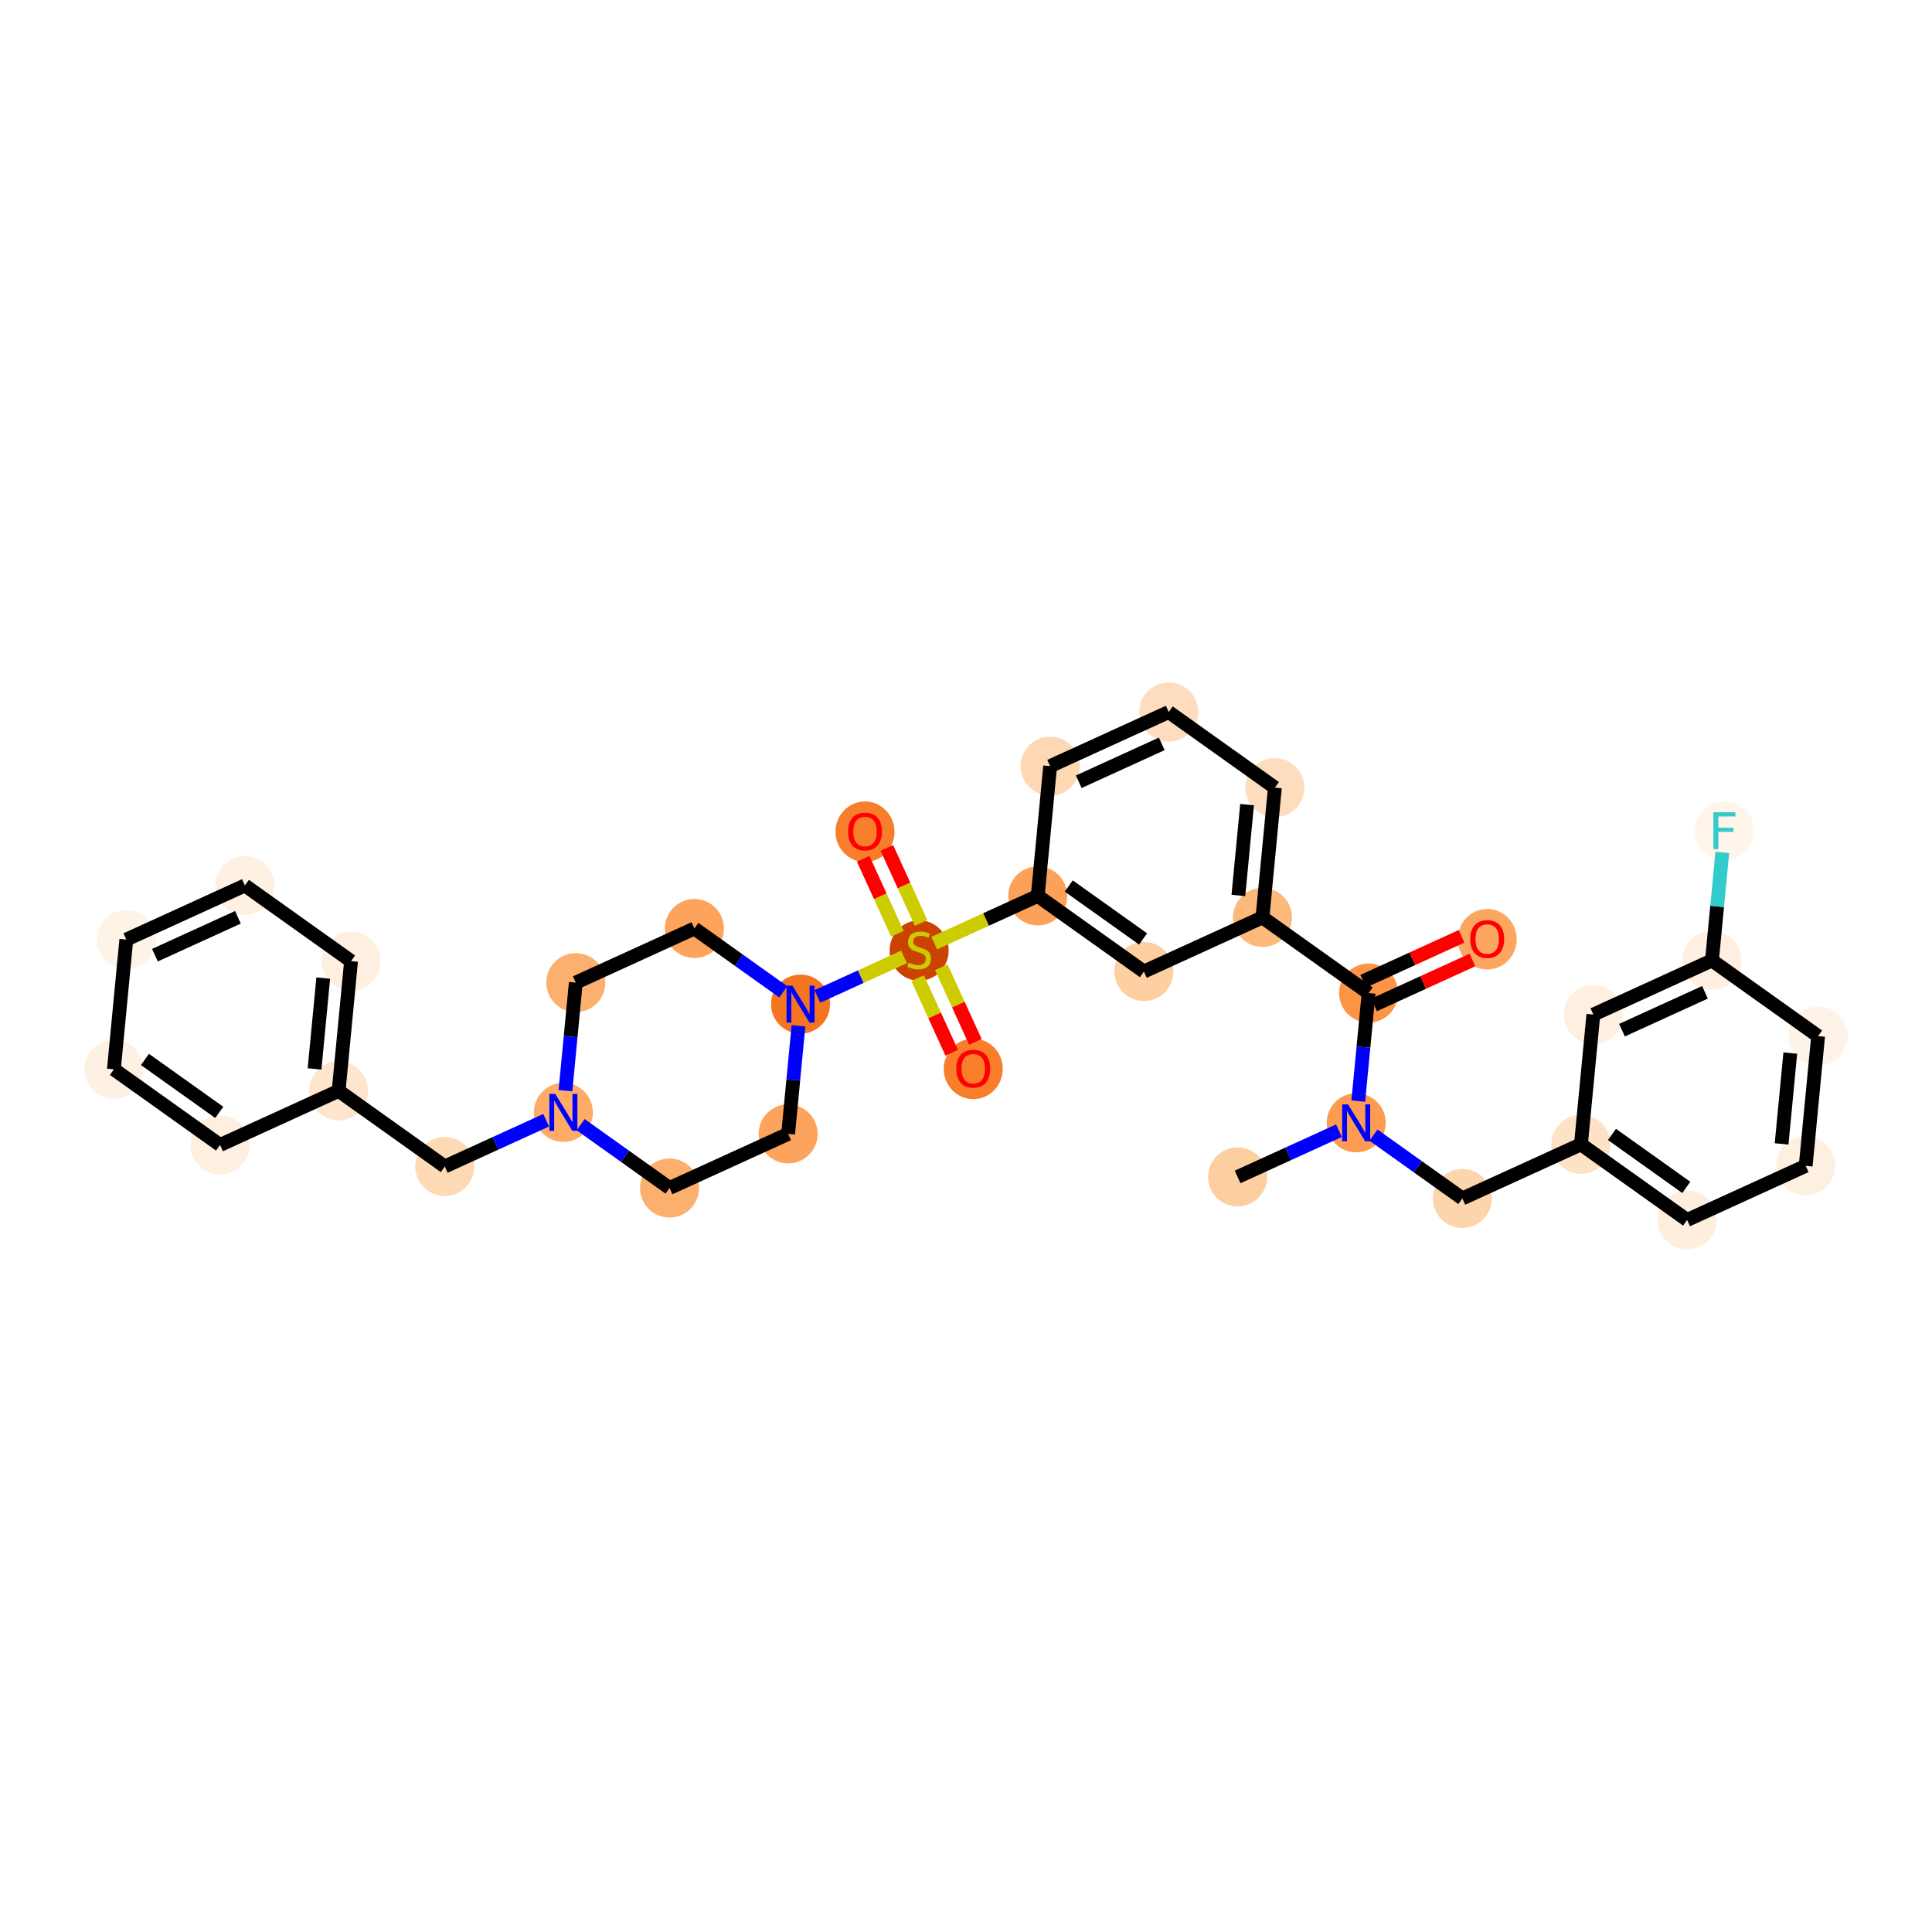 <?xml version='1.0' encoding='iso-8859-1'?>
<svg version='1.1' baseProfile='full'
              xmlns='http://www.w3.org/2000/svg'
                      xmlns:rdkit='http://www.rdkit.org/xml'
                      xmlns:xlink='http://www.w3.org/1999/xlink'
                  xml:space='preserve'
width='280px' height='280px' viewBox='0 0 280 280'>
<!-- END OF HEADER -->
<rect style='opacity:1.0;fill:#FFFFFF;stroke:none' width='280' height='280' x='0' y='0'> </rect>
<ellipse cx='179.364' cy='170.57' rx='3.778' ry='3.778'  style='fill:#FDCE9F;fill-rule:evenodd;stroke:#FDCE9F;stroke-width:1.0px;stroke-linecap:butt;stroke-linejoin:miter;stroke-opacity:1' />
<ellipse cx='196.55' cy='162.727' rx='3.778' ry='3.783'  style='fill:#FD9C51;fill-rule:evenodd;stroke:#FD9C51;stroke-width:1.0px;stroke-linecap:butt;stroke-linejoin:miter;stroke-opacity:1' />
<ellipse cx='211.936' cy='173.689' rx='3.778' ry='3.778'  style='fill:#FDD5AC;fill-rule:evenodd;stroke:#FDD5AC;stroke-width:1.0px;stroke-linecap:butt;stroke-linejoin:miter;stroke-opacity:1' />
<ellipse cx='229.122' cy='165.846' rx='3.778' ry='3.778'  style='fill:#FDE2C6;fill-rule:evenodd;stroke:#FDE2C6;stroke-width:1.0px;stroke-linecap:butt;stroke-linejoin:miter;stroke-opacity:1' />
<ellipse cx='244.508' cy='176.808' rx='3.778' ry='3.778'  style='fill:#FEEEDE;fill-rule:evenodd;stroke:#FEEEDE;stroke-width:1.0px;stroke-linecap:butt;stroke-linejoin:miter;stroke-opacity:1' />
<ellipse cx='261.694' cy='168.965' rx='3.778' ry='3.778'  style='fill:#FEF0E1;fill-rule:evenodd;stroke:#FEF0E1;stroke-width:1.0px;stroke-linecap:butt;stroke-linejoin:miter;stroke-opacity:1' />
<ellipse cx='263.494' cy='150.159' rx='3.778' ry='3.778'  style='fill:#FEF3E8;fill-rule:evenodd;stroke:#FEF3E8;stroke-width:1.0px;stroke-linecap:butt;stroke-linejoin:miter;stroke-opacity:1' />
<ellipse cx='248.109' cy='139.197' rx='3.778' ry='3.778'  style='fill:#FEEFE0;fill-rule:evenodd;stroke:#FEEFE0;stroke-width:1.0px;stroke-linecap:butt;stroke-linejoin:miter;stroke-opacity:1' />
<ellipse cx='249.91' cy='120.392' rx='3.778' ry='3.783'  style='fill:#FFF5EB;fill-rule:evenodd;stroke:#FFF5EB;stroke-width:1.0px;stroke-linecap:butt;stroke-linejoin:miter;stroke-opacity:1' />
<ellipse cx='230.923' cy='147.041' rx='3.778' ry='3.778'  style='fill:#FEEFE0;fill-rule:evenodd;stroke:#FEEFE0;stroke-width:1.0px;stroke-linecap:butt;stroke-linejoin:miter;stroke-opacity:1' />
<ellipse cx='198.351' cy='143.922' rx='3.778' ry='3.778'  style='fill:#FD9345;fill-rule:evenodd;stroke:#FD9345;stroke-width:1.0px;stroke-linecap:butt;stroke-linejoin:miter;stroke-opacity:1' />
<ellipse cx='215.537' cy='136.12' rx='3.778' ry='3.885'  style='fill:#FDA660;fill-rule:evenodd;stroke:#FDA660;stroke-width:1.0px;stroke-linecap:butt;stroke-linejoin:miter;stroke-opacity:1' />
<ellipse cx='182.966' cy='132.959' rx='3.778' ry='3.778'  style='fill:#FDB87B;fill-rule:evenodd;stroke:#FDB87B;stroke-width:1.0px;stroke-linecap:butt;stroke-linejoin:miter;stroke-opacity:1' />
<ellipse cx='184.766' cy='114.154' rx='3.778' ry='3.778'  style='fill:#FDDDBD;fill-rule:evenodd;stroke:#FDDDBD;stroke-width:1.0px;stroke-linecap:butt;stroke-linejoin:miter;stroke-opacity:1' />
<ellipse cx='169.381' cy='103.192' rx='3.778' ry='3.778'  style='fill:#FDDDBD;fill-rule:evenodd;stroke:#FDDDBD;stroke-width:1.0px;stroke-linecap:butt;stroke-linejoin:miter;stroke-opacity:1' />
<ellipse cx='152.195' cy='111.035' rx='3.778' ry='3.778'  style='fill:#FDD8B3;fill-rule:evenodd;stroke:#FDD8B3;stroke-width:1.0px;stroke-linecap:butt;stroke-linejoin:miter;stroke-opacity:1' />
<ellipse cx='150.394' cy='129.841' rx='3.778' ry='3.778'  style='fill:#FDA158;fill-rule:evenodd;stroke:#FDA158;stroke-width:1.0px;stroke-linecap:butt;stroke-linejoin:miter;stroke-opacity:1' />
<ellipse cx='133.208' cy='137.755' rx='3.778' ry='3.874'  style='fill:#CB4301;fill-rule:evenodd;stroke:#CB4301;stroke-width:1.0px;stroke-linecap:butt;stroke-linejoin:miter;stroke-opacity:1' />
<ellipse cx='125.364' cy='120.539' rx='3.778' ry='3.885'  style='fill:#F87E2B;fill-rule:evenodd;stroke:#F87E2B;stroke-width:1.0px;stroke-linecap:butt;stroke-linejoin:miter;stroke-opacity:1' />
<ellipse cx='141.051' cy='154.911' rx='3.778' ry='3.885'  style='fill:#F87E2B;fill-rule:evenodd;stroke:#F87E2B;stroke-width:1.0px;stroke-linecap:butt;stroke-linejoin:miter;stroke-opacity:1' />
<ellipse cx='116.021' cy='145.527' rx='3.778' ry='3.783'  style='fill:#F47420;fill-rule:evenodd;stroke:#F47420;stroke-width:1.0px;stroke-linecap:butt;stroke-linejoin:miter;stroke-opacity:1' />
<ellipse cx='100.636' cy='134.565' rx='3.778' ry='3.778'  style='fill:#FDA35B;fill-rule:evenodd;stroke:#FDA35B;stroke-width:1.0px;stroke-linecap:butt;stroke-linejoin:miter;stroke-opacity:1' />
<ellipse cx='83.45' cy='142.408' rx='3.778' ry='3.778'  style='fill:#FDAF6D;fill-rule:evenodd;stroke:#FDAF6D;stroke-width:1.0px;stroke-linecap:butt;stroke-linejoin:miter;stroke-opacity:1' />
<ellipse cx='81.649' cy='161.213' rx='3.778' ry='3.783'  style='fill:#FDAB67;fill-rule:evenodd;stroke:#FDAB67;stroke-width:1.0px;stroke-linecap:butt;stroke-linejoin:miter;stroke-opacity:1' />
<ellipse cx='64.463' cy='169.056' rx='3.778' ry='3.778'  style='fill:#FDD9B4;fill-rule:evenodd;stroke:#FDD9B4;stroke-width:1.0px;stroke-linecap:butt;stroke-linejoin:miter;stroke-opacity:1' />
<ellipse cx='49.077' cy='158.094' rx='3.778' ry='3.778'  style='fill:#FEE6CE;fill-rule:evenodd;stroke:#FEE6CE;stroke-width:1.0px;stroke-linecap:butt;stroke-linejoin:miter;stroke-opacity:1' />
<ellipse cx='50.878' cy='139.289' rx='3.778' ry='3.778'  style='fill:#FEEFE0;fill-rule:evenodd;stroke:#FEEFE0;stroke-width:1.0px;stroke-linecap:butt;stroke-linejoin:miter;stroke-opacity:1' />
<ellipse cx='35.492' cy='128.327' rx='3.778' ry='3.778'  style='fill:#FEF1E3;fill-rule:evenodd;stroke:#FEF1E3;stroke-width:1.0px;stroke-linecap:butt;stroke-linejoin:miter;stroke-opacity:1' />
<ellipse cx='18.306' cy='136.17' rx='3.778' ry='3.778'  style='fill:#FEF3E7;fill-rule:evenodd;stroke:#FEF3E7;stroke-width:1.0px;stroke-linecap:butt;stroke-linejoin:miter;stroke-opacity:1' />
<ellipse cx='16.506' cy='154.975' rx='3.778' ry='3.778'  style='fill:#FEF1E3;fill-rule:evenodd;stroke:#FEF1E3;stroke-width:1.0px;stroke-linecap:butt;stroke-linejoin:miter;stroke-opacity:1' />
<ellipse cx='31.891' cy='165.937' rx='3.778' ry='3.778'  style='fill:#FEEFE0;fill-rule:evenodd;stroke:#FEEFE0;stroke-width:1.0px;stroke-linecap:butt;stroke-linejoin:miter;stroke-opacity:1' />
<ellipse cx='97.034' cy='172.175' rx='3.778' ry='3.778'  style='fill:#FDAF6D;fill-rule:evenodd;stroke:#FDAF6D;stroke-width:1.0px;stroke-linecap:butt;stroke-linejoin:miter;stroke-opacity:1' />
<ellipse cx='114.221' cy='164.332' rx='3.778' ry='3.778'  style='fill:#FDA35B;fill-rule:evenodd;stroke:#FDA35B;stroke-width:1.0px;stroke-linecap:butt;stroke-linejoin:miter;stroke-opacity:1' />
<ellipse cx='165.779' cy='140.803' rx='3.778' ry='3.778'  style='fill:#FDCFA1;fill-rule:evenodd;stroke:#FDCFA1;stroke-width:1.0px;stroke-linecap:butt;stroke-linejoin:miter;stroke-opacity:1' />
<path class='bond-0 atom-0 atom-1' d='M 179.364,170.57 L 186.707,167.219' style='fill:none;fill-rule:evenodd;stroke:#000000;stroke-width:2.0px;stroke-linecap:butt;stroke-linejoin:miter;stroke-opacity:1' />
<path class='bond-0 atom-0 atom-1' d='M 186.707,167.219 L 194.049,163.868' style='fill:none;fill-rule:evenodd;stroke:#0000FF;stroke-width:2.0px;stroke-linecap:butt;stroke-linejoin:miter;stroke-opacity:1' />
<path class='bond-1 atom-1 atom-2' d='M 199.052,164.509 L 205.494,169.099' style='fill:none;fill-rule:evenodd;stroke:#0000FF;stroke-width:2.0px;stroke-linecap:butt;stroke-linejoin:miter;stroke-opacity:1' />
<path class='bond-1 atom-1 atom-2' d='M 205.494,169.099 L 211.936,173.689' style='fill:none;fill-rule:evenodd;stroke:#000000;stroke-width:2.0px;stroke-linecap:butt;stroke-linejoin:miter;stroke-opacity:1' />
<path class='bond-9 atom-1 atom-10' d='M 196.852,159.58 L 197.601,151.751' style='fill:none;fill-rule:evenodd;stroke:#0000FF;stroke-width:2.0px;stroke-linecap:butt;stroke-linejoin:miter;stroke-opacity:1' />
<path class='bond-9 atom-1 atom-10' d='M 197.601,151.751 L 198.351,143.922' style='fill:none;fill-rule:evenodd;stroke:#000000;stroke-width:2.0px;stroke-linecap:butt;stroke-linejoin:miter;stroke-opacity:1' />
<path class='bond-2 atom-2 atom-3' d='M 211.936,173.689 L 229.122,165.846' style='fill:none;fill-rule:evenodd;stroke:#000000;stroke-width:2.0px;stroke-linecap:butt;stroke-linejoin:miter;stroke-opacity:1' />
<path class='bond-3 atom-3 atom-4' d='M 229.122,165.846 L 244.508,176.808' style='fill:none;fill-rule:evenodd;stroke:#000000;stroke-width:2.0px;stroke-linecap:butt;stroke-linejoin:miter;stroke-opacity:1' />
<path class='bond-3 atom-3 atom-4' d='M 233.622,164.413 L 244.392,172.087' style='fill:none;fill-rule:evenodd;stroke:#000000;stroke-width:2.0px;stroke-linecap:butt;stroke-linejoin:miter;stroke-opacity:1' />
<path class='bond-33 atom-9 atom-3' d='M 230.923,147.041 L 229.122,165.846' style='fill:none;fill-rule:evenodd;stroke:#000000;stroke-width:2.0px;stroke-linecap:butt;stroke-linejoin:miter;stroke-opacity:1' />
<path class='bond-4 atom-4 atom-5' d='M 244.508,176.808 L 261.694,168.965' style='fill:none;fill-rule:evenodd;stroke:#000000;stroke-width:2.0px;stroke-linecap:butt;stroke-linejoin:miter;stroke-opacity:1' />
<path class='bond-5 atom-5 atom-6' d='M 261.694,168.965 L 263.494,150.159' style='fill:none;fill-rule:evenodd;stroke:#000000;stroke-width:2.0px;stroke-linecap:butt;stroke-linejoin:miter;stroke-opacity:1' />
<path class='bond-5 atom-5 atom-6' d='M 258.203,165.784 L 259.463,152.62' style='fill:none;fill-rule:evenodd;stroke:#000000;stroke-width:2.0px;stroke-linecap:butt;stroke-linejoin:miter;stroke-opacity:1' />
<path class='bond-6 atom-6 atom-7' d='M 263.494,150.159 L 248.109,139.197' style='fill:none;fill-rule:evenodd;stroke:#000000;stroke-width:2.0px;stroke-linecap:butt;stroke-linejoin:miter;stroke-opacity:1' />
<path class='bond-7 atom-7 atom-8' d='M 248.109,139.197 L 248.859,131.368' style='fill:none;fill-rule:evenodd;stroke:#000000;stroke-width:2.0px;stroke-linecap:butt;stroke-linejoin:miter;stroke-opacity:1' />
<path class='bond-7 atom-7 atom-8' d='M 248.859,131.368 L 249.608,123.539' style='fill:none;fill-rule:evenodd;stroke:#33CCCC;stroke-width:2.0px;stroke-linecap:butt;stroke-linejoin:miter;stroke-opacity:1' />
<path class='bond-8 atom-7 atom-9' d='M 248.109,139.197 L 230.923,147.041' style='fill:none;fill-rule:evenodd;stroke:#000000;stroke-width:2.0px;stroke-linecap:butt;stroke-linejoin:miter;stroke-opacity:1' />
<path class='bond-8 atom-7 atom-9' d='M 247.1,143.811 L 235.069,149.301' style='fill:none;fill-rule:evenodd;stroke:#000000;stroke-width:2.0px;stroke-linecap:butt;stroke-linejoin:miter;stroke-opacity:1' />
<path class='bond-10 atom-10 atom-11' d='M 199.135,145.64 L 206.264,142.387' style='fill:none;fill-rule:evenodd;stroke:#000000;stroke-width:2.0px;stroke-linecap:butt;stroke-linejoin:miter;stroke-opacity:1' />
<path class='bond-10 atom-10 atom-11' d='M 206.264,142.387 L 213.393,139.133' style='fill:none;fill-rule:evenodd;stroke:#FF0000;stroke-width:2.0px;stroke-linecap:butt;stroke-linejoin:miter;stroke-opacity:1' />
<path class='bond-10 atom-10 atom-11' d='M 197.567,142.203 L 204.696,138.95' style='fill:none;fill-rule:evenodd;stroke:#000000;stroke-width:2.0px;stroke-linecap:butt;stroke-linejoin:miter;stroke-opacity:1' />
<path class='bond-10 atom-10 atom-11' d='M 204.696,138.95 L 211.825,135.696' style='fill:none;fill-rule:evenodd;stroke:#FF0000;stroke-width:2.0px;stroke-linecap:butt;stroke-linejoin:miter;stroke-opacity:1' />
<path class='bond-11 atom-10 atom-12' d='M 198.351,143.922 L 182.966,132.959' style='fill:none;fill-rule:evenodd;stroke:#000000;stroke-width:2.0px;stroke-linecap:butt;stroke-linejoin:miter;stroke-opacity:1' />
<path class='bond-12 atom-12 atom-13' d='M 182.966,132.959 L 184.766,114.154' style='fill:none;fill-rule:evenodd;stroke:#000000;stroke-width:2.0px;stroke-linecap:butt;stroke-linejoin:miter;stroke-opacity:1' />
<path class='bond-12 atom-12 atom-13' d='M 179.475,129.779 L 180.735,116.615' style='fill:none;fill-rule:evenodd;stroke:#000000;stroke-width:2.0px;stroke-linecap:butt;stroke-linejoin:miter;stroke-opacity:1' />
<path class='bond-34 atom-33 atom-12' d='M 165.779,140.803 L 182.966,132.959' style='fill:none;fill-rule:evenodd;stroke:#000000;stroke-width:2.0px;stroke-linecap:butt;stroke-linejoin:miter;stroke-opacity:1' />
<path class='bond-13 atom-13 atom-14' d='M 184.766,114.154 L 169.381,103.192' style='fill:none;fill-rule:evenodd;stroke:#000000;stroke-width:2.0px;stroke-linecap:butt;stroke-linejoin:miter;stroke-opacity:1' />
<path class='bond-14 atom-14 atom-15' d='M 169.381,103.192 L 152.195,111.035' style='fill:none;fill-rule:evenodd;stroke:#000000;stroke-width:2.0px;stroke-linecap:butt;stroke-linejoin:miter;stroke-opacity:1' />
<path class='bond-14 atom-14 atom-15' d='M 168.371,107.806 L 156.341,113.296' style='fill:none;fill-rule:evenodd;stroke:#000000;stroke-width:2.0px;stroke-linecap:butt;stroke-linejoin:miter;stroke-opacity:1' />
<path class='bond-15 atom-15 atom-16' d='M 152.195,111.035 L 150.394,129.841' style='fill:none;fill-rule:evenodd;stroke:#000000;stroke-width:2.0px;stroke-linecap:butt;stroke-linejoin:miter;stroke-opacity:1' />
<path class='bond-16 atom-16 atom-17' d='M 150.394,129.841 L 142.895,133.263' style='fill:none;fill-rule:evenodd;stroke:#000000;stroke-width:2.0px;stroke-linecap:butt;stroke-linejoin:miter;stroke-opacity:1' />
<path class='bond-16 atom-16 atom-17' d='M 142.895,133.263 L 135.395,136.685' style='fill:none;fill-rule:evenodd;stroke:#CCCC00;stroke-width:2.0px;stroke-linecap:butt;stroke-linejoin:miter;stroke-opacity:1' />
<path class='bond-32 atom-16 atom-33' d='M 150.394,129.841 L 165.779,140.803' style='fill:none;fill-rule:evenodd;stroke:#000000;stroke-width:2.0px;stroke-linecap:butt;stroke-linejoin:miter;stroke-opacity:1' />
<path class='bond-32 atom-16 atom-33' d='M 154.894,128.408 L 165.664,136.081' style='fill:none;fill-rule:evenodd;stroke:#000000;stroke-width:2.0px;stroke-linecap:butt;stroke-linejoin:miter;stroke-opacity:1' />
<path class='bond-17 atom-17 atom-18' d='M 133.493,133.76 L 131.013,128.324' style='fill:none;fill-rule:evenodd;stroke:#CCCC00;stroke-width:2.0px;stroke-linecap:butt;stroke-linejoin:miter;stroke-opacity:1' />
<path class='bond-17 atom-17 atom-18' d='M 131.013,128.324 L 128.532,122.888' style='fill:none;fill-rule:evenodd;stroke:#FF0000;stroke-width:2.0px;stroke-linecap:butt;stroke-linejoin:miter;stroke-opacity:1' />
<path class='bond-17 atom-17 atom-18' d='M 130.056,135.328 L 127.575,129.892' style='fill:none;fill-rule:evenodd;stroke:#CCCC00;stroke-width:2.0px;stroke-linecap:butt;stroke-linejoin:miter;stroke-opacity:1' />
<path class='bond-17 atom-17 atom-18' d='M 127.575,129.892 L 125.094,124.456' style='fill:none;fill-rule:evenodd;stroke:#FF0000;stroke-width:2.0px;stroke-linecap:butt;stroke-linejoin:miter;stroke-opacity:1' />
<path class='bond-18 atom-17 atom-19' d='M 132.987,141.751 L 135.455,147.159' style='fill:none;fill-rule:evenodd;stroke:#CCCC00;stroke-width:2.0px;stroke-linecap:butt;stroke-linejoin:miter;stroke-opacity:1' />
<path class='bond-18 atom-17 atom-19' d='M 135.455,147.159 L 137.923,152.567' style='fill:none;fill-rule:evenodd;stroke:#FF0000;stroke-width:2.0px;stroke-linecap:butt;stroke-linejoin:miter;stroke-opacity:1' />
<path class='bond-18 atom-17 atom-19' d='M 136.425,140.183 L 138.893,145.59' style='fill:none;fill-rule:evenodd;stroke:#CCCC00;stroke-width:2.0px;stroke-linecap:butt;stroke-linejoin:miter;stroke-opacity:1' />
<path class='bond-18 atom-17 atom-19' d='M 138.893,145.59 L 141.36,150.998' style='fill:none;fill-rule:evenodd;stroke:#FF0000;stroke-width:2.0px;stroke-linecap:butt;stroke-linejoin:miter;stroke-opacity:1' />
<path class='bond-19 atom-17 atom-20' d='M 131.02,138.682 L 124.741,141.547' style='fill:none;fill-rule:evenodd;stroke:#CCCC00;stroke-width:2.0px;stroke-linecap:butt;stroke-linejoin:miter;stroke-opacity:1' />
<path class='bond-19 atom-17 atom-20' d='M 124.741,141.547 L 118.462,144.413' style='fill:none;fill-rule:evenodd;stroke:#0000FF;stroke-width:2.0px;stroke-linecap:butt;stroke-linejoin:miter;stroke-opacity:1' />
<path class='bond-20 atom-20 atom-21' d='M 113.52,143.745 L 107.078,139.155' style='fill:none;fill-rule:evenodd;stroke:#0000FF;stroke-width:2.0px;stroke-linecap:butt;stroke-linejoin:miter;stroke-opacity:1' />
<path class='bond-20 atom-20 atom-21' d='M 107.078,139.155 L 100.636,134.565' style='fill:none;fill-rule:evenodd;stroke:#000000;stroke-width:2.0px;stroke-linecap:butt;stroke-linejoin:miter;stroke-opacity:1' />
<path class='bond-35 atom-32 atom-20' d='M 114.221,164.332 L 114.97,156.503' style='fill:none;fill-rule:evenodd;stroke:#000000;stroke-width:2.0px;stroke-linecap:butt;stroke-linejoin:miter;stroke-opacity:1' />
<path class='bond-35 atom-32 atom-20' d='M 114.97,156.503 L 115.72,148.674' style='fill:none;fill-rule:evenodd;stroke:#0000FF;stroke-width:2.0px;stroke-linecap:butt;stroke-linejoin:miter;stroke-opacity:1' />
<path class='bond-21 atom-21 atom-22' d='M 100.636,134.565 L 83.45,142.408' style='fill:none;fill-rule:evenodd;stroke:#000000;stroke-width:2.0px;stroke-linecap:butt;stroke-linejoin:miter;stroke-opacity:1' />
<path class='bond-22 atom-22 atom-23' d='M 83.45,142.408 L 82.7,150.237' style='fill:none;fill-rule:evenodd;stroke:#000000;stroke-width:2.0px;stroke-linecap:butt;stroke-linejoin:miter;stroke-opacity:1' />
<path class='bond-22 atom-22 atom-23' d='M 82.7,150.237 L 81.95,158.066' style='fill:none;fill-rule:evenodd;stroke:#0000FF;stroke-width:2.0px;stroke-linecap:butt;stroke-linejoin:miter;stroke-opacity:1' />
<path class='bond-23 atom-23 atom-24' d='M 79.148,162.355 L 71.805,165.706' style='fill:none;fill-rule:evenodd;stroke:#0000FF;stroke-width:2.0px;stroke-linecap:butt;stroke-linejoin:miter;stroke-opacity:1' />
<path class='bond-23 atom-23 atom-24' d='M 71.805,165.706 L 64.463,169.056' style='fill:none;fill-rule:evenodd;stroke:#000000;stroke-width:2.0px;stroke-linecap:butt;stroke-linejoin:miter;stroke-opacity:1' />
<path class='bond-30 atom-23 atom-31' d='M 84.15,162.995 L 90.592,167.585' style='fill:none;fill-rule:evenodd;stroke:#0000FF;stroke-width:2.0px;stroke-linecap:butt;stroke-linejoin:miter;stroke-opacity:1' />
<path class='bond-30 atom-23 atom-31' d='M 90.592,167.585 L 97.034,172.175' style='fill:none;fill-rule:evenodd;stroke:#000000;stroke-width:2.0px;stroke-linecap:butt;stroke-linejoin:miter;stroke-opacity:1' />
<path class='bond-24 atom-24 atom-25' d='M 64.463,169.056 L 49.077,158.094' style='fill:none;fill-rule:evenodd;stroke:#000000;stroke-width:2.0px;stroke-linecap:butt;stroke-linejoin:miter;stroke-opacity:1' />
<path class='bond-25 atom-25 atom-26' d='M 49.077,158.094 L 50.878,139.289' style='fill:none;fill-rule:evenodd;stroke:#000000;stroke-width:2.0px;stroke-linecap:butt;stroke-linejoin:miter;stroke-opacity:1' />
<path class='bond-25 atom-25 atom-26' d='M 45.586,154.913 L 46.847,141.75' style='fill:none;fill-rule:evenodd;stroke:#000000;stroke-width:2.0px;stroke-linecap:butt;stroke-linejoin:miter;stroke-opacity:1' />
<path class='bond-36 atom-30 atom-25' d='M 31.891,165.937 L 49.077,158.094' style='fill:none;fill-rule:evenodd;stroke:#000000;stroke-width:2.0px;stroke-linecap:butt;stroke-linejoin:miter;stroke-opacity:1' />
<path class='bond-26 atom-26 atom-27' d='M 50.878,139.289 L 35.492,128.327' style='fill:none;fill-rule:evenodd;stroke:#000000;stroke-width:2.0px;stroke-linecap:butt;stroke-linejoin:miter;stroke-opacity:1' />
<path class='bond-27 atom-27 atom-28' d='M 35.492,128.327 L 18.306,136.17' style='fill:none;fill-rule:evenodd;stroke:#000000;stroke-width:2.0px;stroke-linecap:butt;stroke-linejoin:miter;stroke-opacity:1' />
<path class='bond-27 atom-27 atom-28' d='M 34.483,132.941 L 22.453,138.431' style='fill:none;fill-rule:evenodd;stroke:#000000;stroke-width:2.0px;stroke-linecap:butt;stroke-linejoin:miter;stroke-opacity:1' />
<path class='bond-28 atom-28 atom-29' d='M 18.306,136.17 L 16.506,154.975' style='fill:none;fill-rule:evenodd;stroke:#000000;stroke-width:2.0px;stroke-linecap:butt;stroke-linejoin:miter;stroke-opacity:1' />
<path class='bond-29 atom-29 atom-30' d='M 16.506,154.975 L 31.891,165.937' style='fill:none;fill-rule:evenodd;stroke:#000000;stroke-width:2.0px;stroke-linecap:butt;stroke-linejoin:miter;stroke-opacity:1' />
<path class='bond-29 atom-29 atom-30' d='M 21.006,153.543 L 31.776,161.216' style='fill:none;fill-rule:evenodd;stroke:#000000;stroke-width:2.0px;stroke-linecap:butt;stroke-linejoin:miter;stroke-opacity:1' />
<path class='bond-31 atom-31 atom-32' d='M 97.034,172.175 L 114.221,164.332' style='fill:none;fill-rule:evenodd;stroke:#000000;stroke-width:2.0px;stroke-linecap:butt;stroke-linejoin:miter;stroke-opacity:1' />
<path  class='atom-1' d='M 195.368 160.052
L 197.121 162.886
Q 197.295 163.165, 197.574 163.671
Q 197.854 164.178, 197.869 164.208
L 197.869 160.052
L 198.579 160.052
L 198.579 165.402
L 197.846 165.402
L 195.965 162.304
Q 195.746 161.941, 195.511 161.525
Q 195.285 161.11, 195.217 160.981
L 195.217 165.402
L 194.521 165.402
L 194.521 160.052
L 195.368 160.052
' fill='#0000FF'/>
<path  class='atom-8' d='M 248.319 117.717
L 251.5 117.717
L 251.5 118.329
L 249.037 118.329
L 249.037 119.954
L 251.228 119.954
L 251.228 120.573
L 249.037 120.573
L 249.037 123.067
L 248.319 123.067
L 248.319 117.717
' fill='#33CCCC'/>
<path  class='atom-11' d='M 213.081 136.094
Q 213.081 134.809, 213.716 134.091
Q 214.351 133.373, 215.537 133.373
Q 216.724 133.373, 217.358 134.091
Q 217.993 134.809, 217.993 136.094
Q 217.993 137.393, 217.351 138.134
Q 216.709 138.867, 215.537 138.867
Q 214.358 138.867, 213.716 138.134
Q 213.081 137.401, 213.081 136.094
M 215.537 138.262
Q 216.353 138.262, 216.792 137.718
Q 217.237 137.167, 217.237 136.094
Q 217.237 135.043, 216.792 134.514
Q 216.353 133.978, 215.537 133.978
Q 214.721 133.978, 214.275 134.507
Q 213.837 135.036, 213.837 136.094
Q 213.837 137.174, 214.275 137.718
Q 214.721 138.262, 215.537 138.262
' fill='#FF0000'/>
<path  class='atom-17' d='M 131.696 139.52
Q 131.757 139.543, 132.006 139.648
Q 132.255 139.754, 132.528 139.822
Q 132.807 139.883, 133.079 139.883
Q 133.585 139.883, 133.88 139.641
Q 134.175 139.391, 134.175 138.961
Q 134.175 138.666, 134.024 138.485
Q 133.88 138.303, 133.653 138.205
Q 133.427 138.107, 133.049 137.994
Q 132.573 137.85, 132.286 137.714
Q 132.006 137.578, 131.802 137.291
Q 131.606 137.004, 131.606 136.52
Q 131.606 135.847, 132.059 135.432
Q 132.52 135.016, 133.427 135.016
Q 134.046 135.016, 134.749 135.311
L 134.575 135.893
Q 133.933 135.628, 133.449 135.628
Q 132.928 135.628, 132.641 135.847
Q 132.354 136.059, 132.361 136.429
Q 132.361 136.716, 132.505 136.89
Q 132.656 137.064, 132.868 137.162
Q 133.087 137.261, 133.449 137.374
Q 133.933 137.525, 134.22 137.676
Q 134.507 137.827, 134.711 138.137
Q 134.923 138.439, 134.923 138.961
Q 134.923 139.701, 134.424 140.102
Q 133.933 140.495, 133.109 140.495
Q 132.633 140.495, 132.271 140.389
Q 131.915 140.291, 131.492 140.117
L 131.696 139.52
' fill='#CCCC00'/>
<path  class='atom-18' d='M 122.909 120.513
Q 122.909 119.228, 123.543 118.51
Q 124.178 117.792, 125.364 117.792
Q 126.551 117.792, 127.186 118.51
Q 127.82 119.228, 127.82 120.513
Q 127.82 121.812, 127.178 122.553
Q 126.536 123.286, 125.364 123.286
Q 124.186 123.286, 123.543 122.553
Q 122.909 121.82, 122.909 120.513
M 125.364 122.681
Q 126.181 122.681, 126.619 122.137
Q 127.065 121.586, 127.065 120.513
Q 127.065 119.462, 126.619 118.933
Q 126.181 118.397, 125.364 118.397
Q 124.548 118.397, 124.103 118.926
Q 123.664 119.455, 123.664 120.513
Q 123.664 121.593, 124.103 122.137
Q 124.548 122.681, 125.364 122.681
' fill='#FF0000'/>
<path  class='atom-19' d='M 138.595 154.885
Q 138.595 153.6, 139.23 152.883
Q 139.864 152.165, 141.051 152.165
Q 142.237 152.165, 142.872 152.883
Q 143.507 153.6, 143.507 154.885
Q 143.507 156.185, 142.864 156.925
Q 142.222 157.658, 141.051 157.658
Q 139.872 157.658, 139.23 156.925
Q 138.595 156.192, 138.595 154.885
M 141.051 157.054
Q 141.867 157.054, 142.305 156.51
Q 142.751 155.958, 142.751 154.885
Q 142.751 153.835, 142.305 153.306
Q 141.867 152.769, 141.051 152.769
Q 140.235 152.769, 139.789 153.298
Q 139.351 153.827, 139.351 154.885
Q 139.351 155.966, 139.789 156.51
Q 140.235 157.054, 141.051 157.054
' fill='#FF0000'/>
<path  class='atom-20' d='M 114.839 142.852
L 116.592 145.686
Q 116.766 145.965, 117.045 146.471
Q 117.325 146.978, 117.34 147.008
L 117.34 142.852
L 118.05 142.852
L 118.05 148.202
L 117.317 148.202
L 115.436 145.104
Q 115.217 144.741, 114.982 144.325
Q 114.756 143.91, 114.688 143.781
L 114.688 148.202
L 113.992 148.202
L 113.992 142.852
L 114.839 142.852
' fill='#0000FF'/>
<path  class='atom-23' d='M 80.466 158.538
L 82.219 161.372
Q 82.393 161.651, 82.673 162.158
Q 82.953 162.664, 82.968 162.694
L 82.968 158.538
L 83.678 158.538
L 83.678 163.888
L 82.945 163.888
L 81.063 160.79
Q 80.844 160.427, 80.61 160.012
Q 80.383 159.596, 80.315 159.468
L 80.315 163.888
L 79.62 163.888
L 79.62 158.538
L 80.466 158.538
' fill='#0000FF'/>
</svg>
